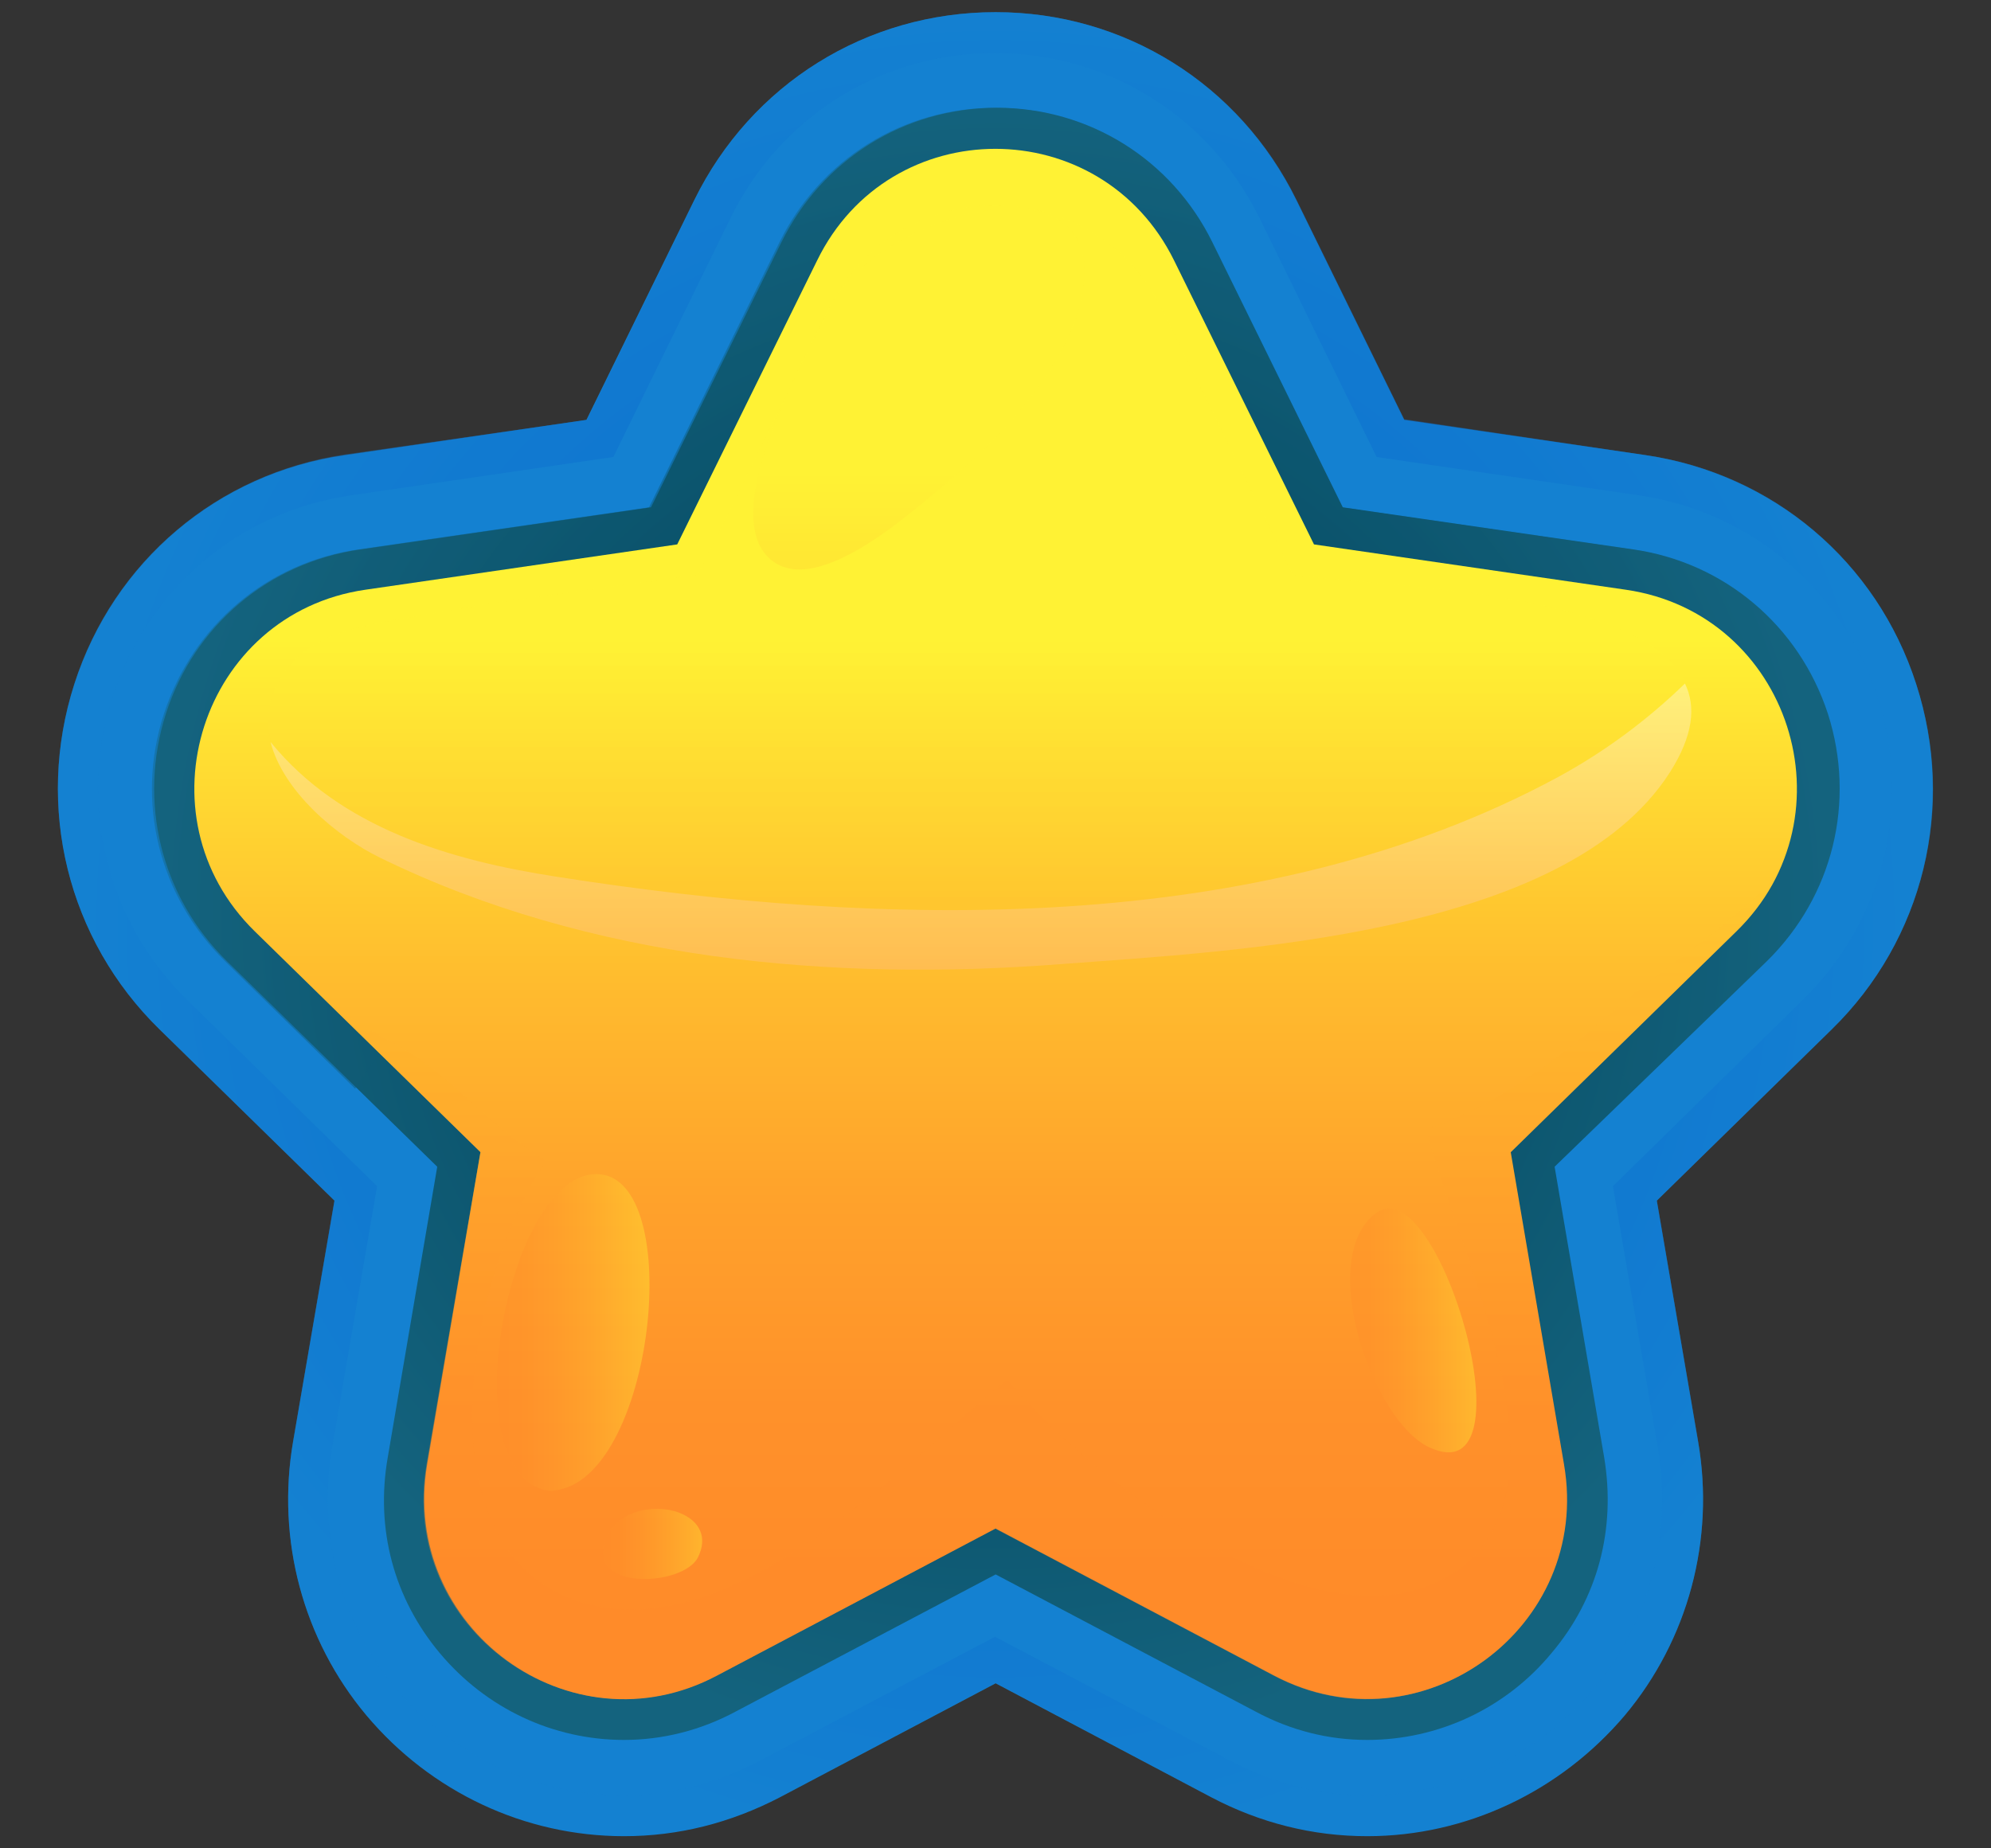 <svg width="28" height="26" viewBox="0 0 28 26" fill="none" xmlns="http://www.w3.org/2000/svg">
    <rect x="0" y="0" width="28" height="26" fill="#333333" stroke="none"/>
    <defs>
        <radialGradient id="paint0_radial_1099_7357" cx="0" cy="0" r="1" gradientUnits="userSpaceOnUse" gradientTransform="translate(13.999 12.998) scale(11.641 11.691)">
            <stop stop-color="#004156"/>
            <stop offset="0.376" stop-color="#064B62"/>
            <stop offset="1" stop-color="#14637E"/>
        </radialGradient>
        <radialGradient id="paint1_radial_1099_7357" cx="0" cy="0" r="1" gradientUnits="userSpaceOnUse" gradientTransform="translate(13.999 12.997) scale(11.641 11.691)">
            <stop stop-color="#004156"/>
            <stop offset="0.376" stop-color="#064B62"/>
            <stop offset="1" stop-color="#14637E"/>
        </radialGradient>
        <radialGradient id="paint2_radial_1099_7357" cx="0" cy="0" r="1" gradientUnits="userSpaceOnUse" gradientTransform="translate(13.999 12.998) scale(12.982 13.037)">
            <stop stop-color="#004DCD"/>
            <stop offset="0.306" stop-color="#0459CE"/>
            <stop offset="0.851" stop-color="#1077D0"/>
            <stop offset="1" stop-color="#1481D1"/>
        </radialGradient>
        <linearGradient id="paint3_linear_1099_7357" x1="13.999" y1="22.02" x2="13.999" y2="8.981" gradientUnits="userSpaceOnUse">
            <stop stop-color="#FF8C29"/>
            <stop offset="0.171" stop-color="#FF912A"/>
            <stop offset="0.386" stop-color="#FFA12B"/>
            <stop offset="0.625" stop-color="#FFBB2E"/>
            <stop offset="0.88" stop-color="#FFDF32"/>
            <stop offset="1" stop-color="#FFF234"/>
        </linearGradient>
        <linearGradient id="paint4_linear_1099_7357" x1="13.781" y1="20.608" x2="13.781" y2="9.018" gradientUnits="userSpaceOnUse">
            <stop stop-color="#FF8C29"/>
            <stop offset="0.171" stop-color="#FF912A"/>
            <stop offset="0.386" stop-color="#FFA12B"/>
            <stop offset="0.625" stop-color="#FFBB2E"/>
            <stop offset="0.88" stop-color="#FFDF32"/>
            <stop offset="1" stop-color="#FFF234"/>
        </linearGradient>
        <linearGradient id="paint5_linear_1099_7357" x1="14.886" y1="22.02" x2="14.886" y2="8.982" gradientUnits="userSpaceOnUse">
            <stop stop-color="#FF8C29"/>
            <stop offset="0.171" stop-color="#FF912A"/>
            <stop offset="0.386" stop-color="#FFA12B"/>
            <stop offset="0.625" stop-color="#FFBB2E"/>
            <stop offset="0.88" stop-color="#FFDF32"/>
            <stop offset="1" stop-color="#FFF234"/>
        </linearGradient>
        <linearGradient id="paint6_linear_1099_7357" x1="12.924" y1="13.54" x2="12.924" y2="6.602" gradientUnits="userSpaceOnUse">
            <stop stop-color="#FF8C29"/>
            <stop offset="0.171" stop-color="#FF912A"/>
            <stop offset="0.386" stop-color="#FFA12B"/>
            <stop offset="0.625" stop-color="#FFBB2E"/>
            <stop offset="0.88" stop-color="#FFDF32"/>
            <stop offset="1" stop-color="#FFF234"/>
        </linearGradient>
        <linearGradient id="paint7_linear_1099_7357" x1="13.8" y1="20.608" x2="13.8" y2="9.018" gradientUnits="userSpaceOnUse">
            <stop stop-color="#FF8C29"/>
            <stop offset="0.14" stop-color="#FF902E"/>
            <stop offset="0.317" stop-color="#FF9D3E"/>
            <stop offset="0.514" stop-color="#FFB258"/>
            <stop offset="0.726" stop-color="#FFD07C"/>
            <stop offset="0.946" stop-color="#FFF5AA"/>
            <stop offset="1" stop-color="#FFFFB6"/>
        </linearGradient>
        <linearGradient id="paint8_linear_1099_7357" x1="6.988" y1="18.744" x2="9.136" y2="18.744" gradientUnits="userSpaceOnUse">
            <stop stop-color="#FF8C29"/>
            <stop offset="0.171" stop-color="#FF912A"/>
            <stop offset="0.386" stop-color="#FFA12B"/>
            <stop offset="0.625" stop-color="#FFBB2E"/>
            <stop offset="0.88" stop-color="#FFDF32"/>
            <stop offset="1" stop-color="#FFF234"/>
        </linearGradient>
        <linearGradient id="paint9_linear_1099_7357" x1="8.475" y1="21.719" x2="9.874" y2="21.719" gradientUnits="userSpaceOnUse">
            <stop stop-color="#FF8C29"/>
            <stop offset="0.171" stop-color="#FF912A"/>
            <stop offset="0.386" stop-color="#FFA12B"/>
            <stop offset="0.625" stop-color="#FFBB2E"/>
            <stop offset="0.88" stop-color="#FFDF32"/>
            <stop offset="1" stop-color="#FFF234"/>
        </linearGradient>
        <linearGradient id="paint10_linear_1099_7357" x1="18.986" y1="18.721" x2="20.761" y2="18.721" gradientUnits="userSpaceOnUse">
            <stop stop-color="#FF8C29"/>
            <stop offset="0.171" stop-color="#FF912A"/>
            <stop offset="0.386" stop-color="#FFA12B"/>
            <stop offset="0.625" stop-color="#FFBB2E"/>
            <stop offset="0.88" stop-color="#FFDF32"/>
            <stop offset="1" stop-color="#FFF234"/>
        </linearGradient>
    </defs>
<path d="M19.228 25.829C18.461 25.829 17.721 25.643 17.033 25.281L14.002 23.679L10.97 25.281C10.274 25.643 9.542 25.829 8.775 25.829C7.383 25.829 6.061 25.21 5.153 24.13C4.263 23.068 3.884 21.661 4.122 20.28L4.704 16.89L2.245 14.482C0.949 13.217 0.491 11.349 1.046 9.623C1.601 7.897 3.064 6.658 4.853 6.402L8.247 5.906L9.762 2.817C10.564 1.18 12.186 0.171 14.002 0.171C15.808 0.171 17.43 1.18 18.232 2.817L19.748 5.906L23.141 6.402C24.93 6.667 26.393 7.897 26.948 9.623C27.504 11.349 27.054 13.217 25.759 14.482L23.3 16.89L23.881 20.28C24.119 21.661 23.74 23.068 22.85 24.13C21.942 25.201 20.62 25.829 19.228 25.829Z" fill="#1481D1"/>
<path d="M19.228 24.475C18.682 24.475 18.153 24.342 17.659 24.077L14.002 22.147L10.344 24.077C9.851 24.342 9.313 24.475 8.776 24.475C7.78 24.475 6.837 24.033 6.185 23.254C5.541 22.484 5.277 21.51 5.453 20.501L6.149 16.412L3.188 13.518C2.263 12.606 1.937 11.278 2.333 10.039C2.73 8.8 3.778 7.915 5.065 7.729L9.155 7.136L10.988 3.41C11.561 2.242 12.724 1.516 14.02 1.516C15.315 1.516 16.478 2.242 17.051 3.41L18.884 7.136L22.974 7.729C24.252 7.915 25.3 8.8 25.706 10.039C26.103 11.278 25.776 12.606 24.851 13.518L21.863 16.412L22.56 20.501C22.727 21.51 22.471 22.484 21.819 23.254C21.176 24.033 20.224 24.475 19.228 24.475Z" fill="url(#paint0_radial_1099_7357)"/>
<path opacity="0.43" d="M25.679 10.039C25.282 8.8 24.234 7.915 22.947 7.729L18.858 7.136L17.024 3.41C16.451 2.242 15.288 1.516 13.993 1.516C12.697 1.516 11.534 2.242 10.961 3.41L9.128 7.136L5.038 7.729C3.752 7.915 2.712 8.8 2.306 10.039C1.901 11.278 2.236 12.606 3.161 13.518L4.994 15.315C5.576 14.438 6.281 13.642 7.074 12.978C9.551 10.907 12.38 10.27 15.535 10.747C18.496 11.199 21.281 12.704 22.921 15.27C22.929 15.288 22.938 15.306 22.956 15.323L24.806 13.518C25.75 12.606 26.076 11.278 25.679 10.039Z" fill="url(#paint1_radial_1099_7357)"/>
<path opacity="0.45" d="M26.948 9.623C26.393 7.897 24.93 6.658 23.141 6.402L19.748 5.897L18.232 2.808C17.43 1.18 15.808 0.171 14.002 0.171C12.195 0.171 10.573 1.18 9.771 2.817L8.255 5.906L4.853 6.393C3.064 6.658 1.601 7.889 1.046 9.615C0.491 11.341 0.949 13.208 2.245 14.474L4.704 16.881L4.122 20.271C3.884 21.652 4.263 23.059 5.153 24.121C6.061 25.201 7.383 25.82 8.775 25.82C9.542 25.82 10.282 25.635 10.97 25.272L14.002 23.67L17.033 25.272C17.73 25.635 18.461 25.82 19.228 25.82C20.62 25.82 21.942 25.201 22.85 24.121C23.74 23.059 24.119 21.652 23.881 20.271L23.3 16.881L25.759 14.474C27.054 13.208 27.512 11.349 26.948 9.623ZM22.683 16.686L23.317 20.377C23.52 21.59 23.194 22.82 22.41 23.758C21.608 24.705 20.453 25.254 19.228 25.254C18.558 25.254 17.906 25.086 17.298 24.767L13.993 23.024L10.688 24.767C10.08 25.086 9.428 25.254 8.758 25.254C7.533 25.254 6.378 24.705 5.576 23.758C4.792 22.829 4.466 21.599 4.668 20.377L5.303 16.686L2.632 14.066C1.496 12.951 1.09 11.314 1.584 9.8C2.077 8.287 3.355 7.198 4.933 6.968L8.626 6.428L10.274 3.065C10.979 1.631 12.398 0.746 13.993 0.746C15.579 0.746 17.007 1.631 17.712 3.065L19.36 6.428L23.053 6.968C24.622 7.198 25.908 8.287 26.402 9.8C26.895 11.314 26.49 12.951 25.353 14.066L22.683 16.686Z" fill="url(#paint2_radial_1099_7357)"/>
<path d="M16.513 3.667L18.479 7.658L22.868 8.296C25.168 8.632 26.085 11.473 24.419 13.102L21.246 16.208L21.995 20.598C22.392 22.9 19.986 24.652 17.924 23.572L14.002 21.501L10.08 23.572C8.026 24.661 5.62 22.9 6.008 20.598L6.757 16.208L3.584 13.102C1.919 11.473 2.835 8.632 5.135 8.296L9.524 7.658L11.49 3.667C12.512 1.569 15.482 1.569 16.513 3.667Z" fill="url(#paint3_linear_1099_7357)"/>
<path opacity="0.39" d="M3.778 10.27C3.866 11.022 4.686 11.73 5.356 12.057C8.308 13.5 11.701 13.801 14.927 13.553C17.377 13.367 22.022 13.155 23.494 10.854C25.124 8.287 19.625 8.296 18.179 8.083L16.346 4.357C15.385 2.401 12.609 2.401 11.649 4.357L9.815 8.083C8.573 8.269 7.312 8.402 6.07 8.632C5.47 8.747 4.607 8.818 4.166 9.261C3.84 9.597 3.734 9.942 3.778 10.27Z" fill="url(#paint4_linear_1099_7357)"/>
<path opacity="0.41" d="M25.071 12.128C24.851 12.677 23.317 13.659 22.815 14.111C22.013 14.819 21.087 15.545 20.065 15.881C20.374 17.359 22.277 20.89 20.462 22.112C18.576 23.378 15.271 20.749 14.169 19.404C12.697 20.581 10.326 23.192 8.176 22.537C5.796 21.811 6.634 17.784 7.691 16.332C6.88 15.863 6.361 15.12 5.559 14.686C5.276 14.536 4.986 14.367 4.704 14.19L6.757 16.2L5.999 20.598C5.603 22.9 8.009 24.652 10.071 23.572L13.993 21.501L17.915 23.572C19.977 24.661 22.374 22.9 21.986 20.598L21.237 16.208L24.41 13.102C24.719 12.81 24.939 12.473 25.071 12.128Z" fill="url(#paint5_linear_1099_7357)"/>
<path opacity="0.39" d="M10.838 7.871C11.446 8.384 12.653 7.34 13.085 6.986C13.869 6.34 14.839 5.41 15.156 4.401C15.887 2.029 12.353 2.923 11.648 4.357C11.384 4.906 10.053 7.207 10.838 7.871Z" fill="url(#paint6_linear_1099_7357)"/>
<path opacity="0.61" d="M21.907 10.933C17.712 13.199 12.389 13.049 7.824 12.332C6.334 12.102 4.792 11.65 3.805 10.438C3.981 11.128 4.73 11.765 5.347 12.066C8.299 13.509 11.693 13.81 14.918 13.562C17.368 13.376 22.013 13.164 23.485 10.863C23.811 10.349 23.855 9.942 23.696 9.615C23.176 10.119 22.577 10.57 21.907 10.933Z" fill="url(#paint7_linear_1099_7357)"/>
<path opacity="0.39" d="M7.832 20.961C9.234 20.74 9.657 16.403 8.335 16.518C7.145 16.624 6.405 20.492 7.586 20.935C7.665 20.97 7.753 20.979 7.832 20.961Z" fill="url(#paint8_linear_1099_7357)"/>
<path opacity="0.39" d="M9.613 21.306C9.278 21.138 8.705 21.218 8.529 21.625C8.194 22.386 9.604 22.324 9.815 21.908C9.956 21.625 9.833 21.413 9.613 21.306Z" fill="url(#paint9_linear_1099_7357)"/>
<path opacity="0.39" d="M20.1 20.359C21.581 21.05 20.241 16.439 19.36 17.058C18.496 17.678 19.298 19.988 20.1 20.359Z" fill="url(#paint10_linear_1099_7357)"/>

</svg>
